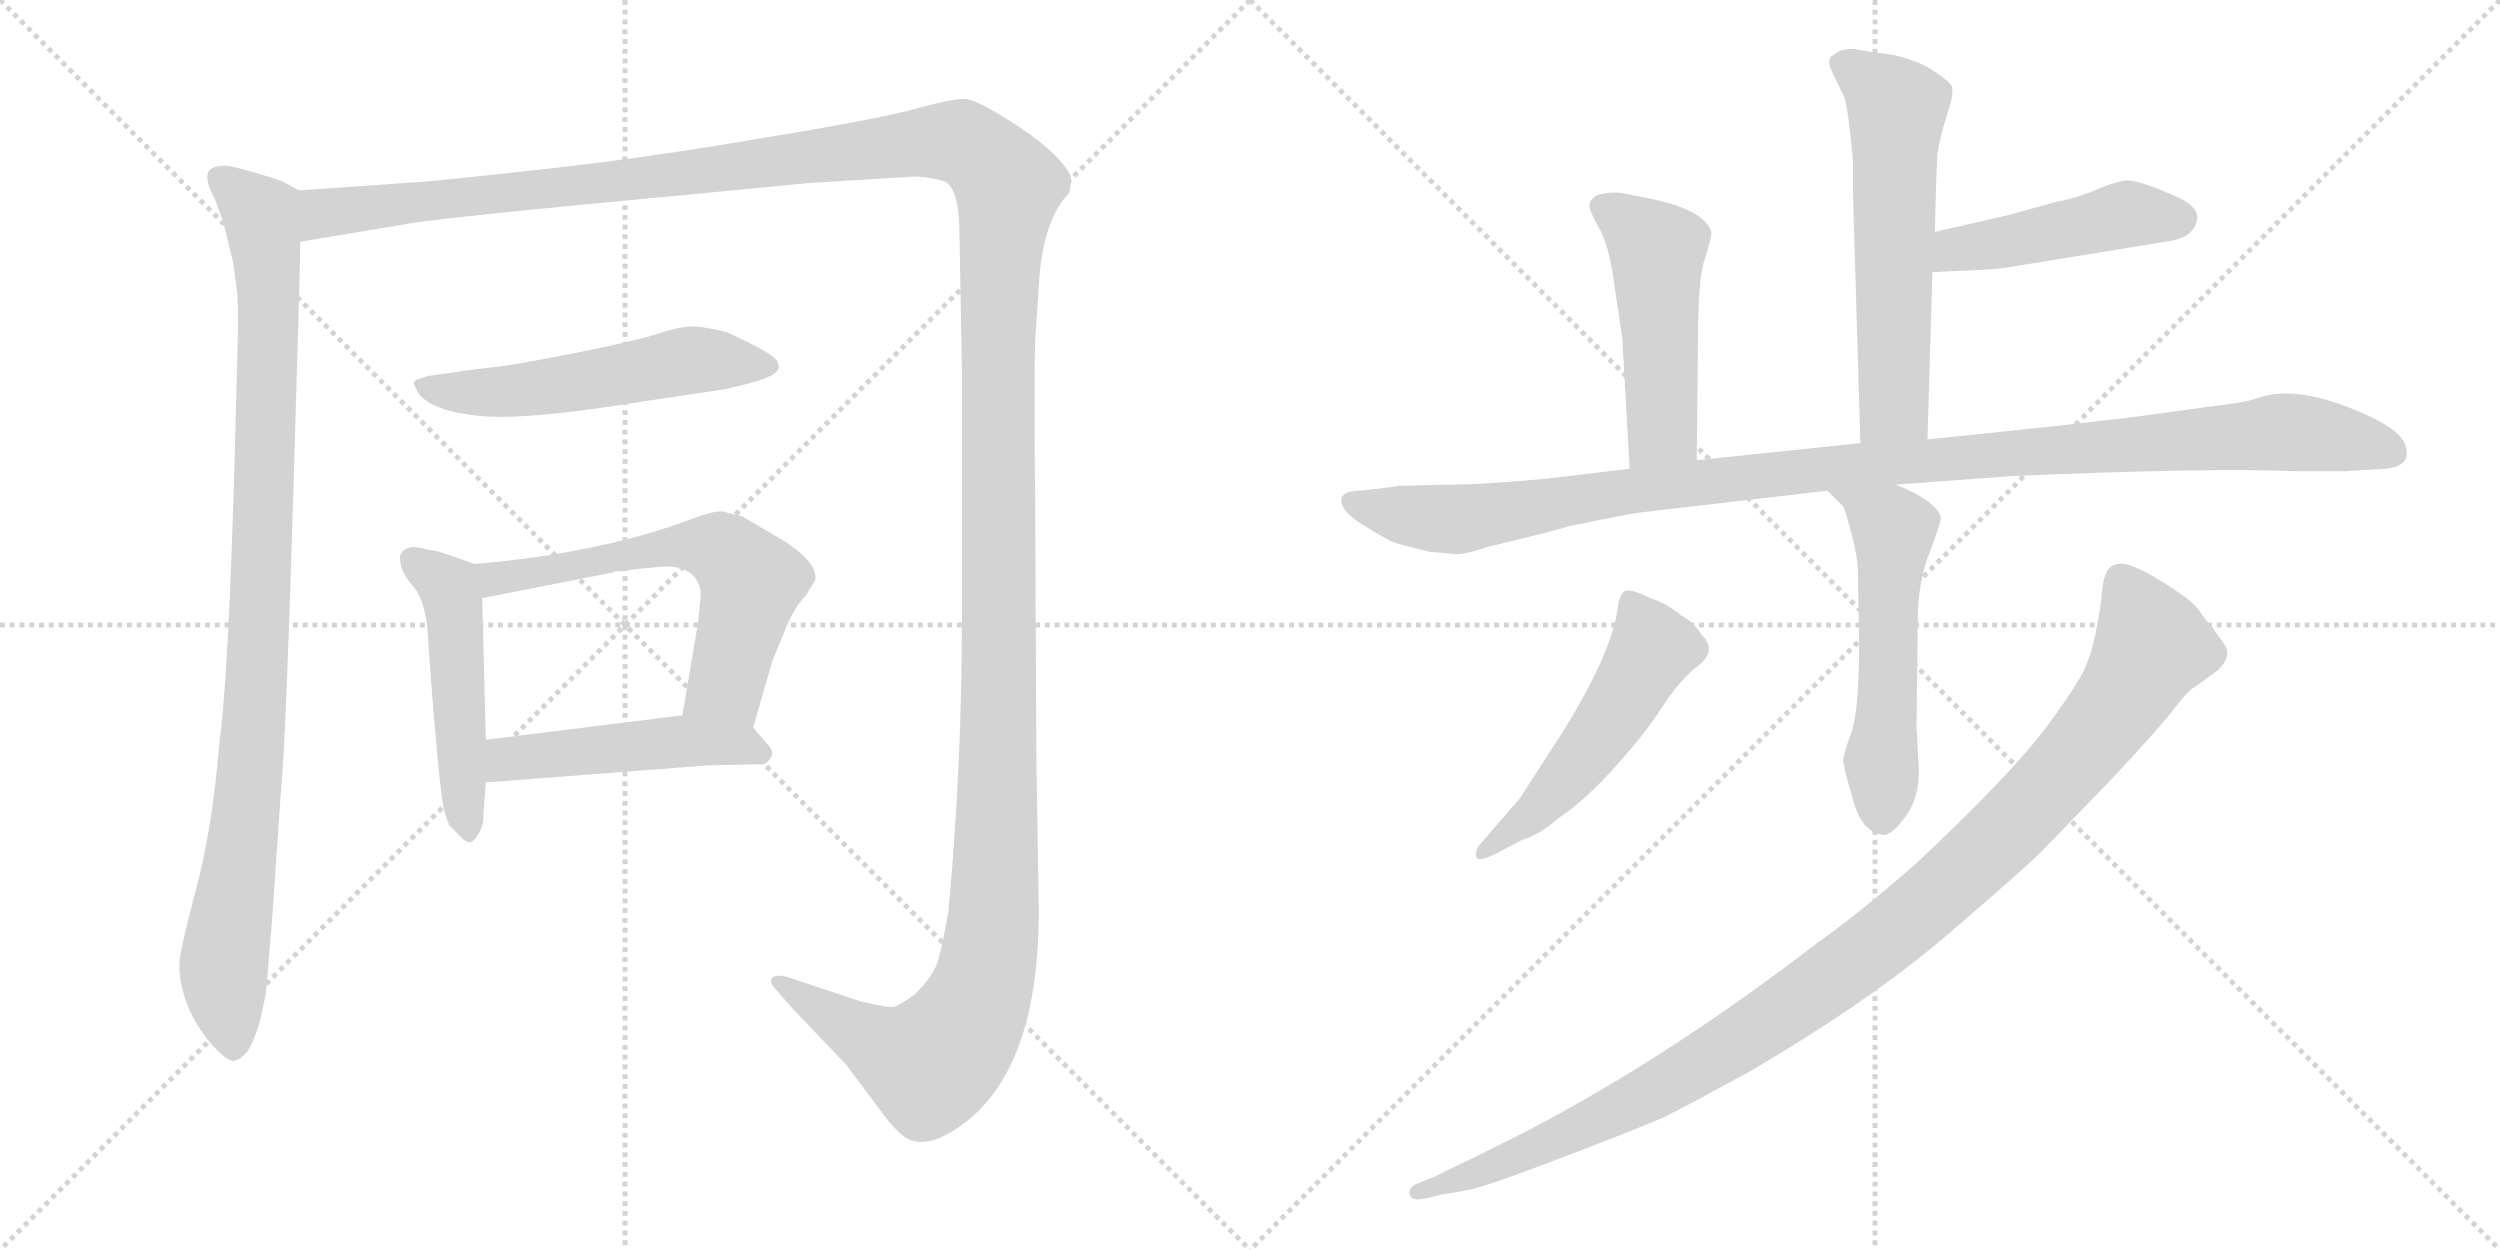 <svg version="1.1" viewBox="0 0 2048 1024" xmlns="http://www.w3.org/2000/svg">
  <g stroke="lightgray" stroke-dasharray="1,1" stroke-width="1" transform="scale(4, 4)">
    <line x1="0" y1="0" x2="256" y2="256"></line>
    <line x1="256" y1="0" x2="0" y2="256"></line>
    <line x1="128" y1="0" x2="128" y2="256"></line>
    <line x1="0" y1="128" x2="256" y2="128"></line>
    <line x1="256" y1="0" x2="512" y2="256"></line>
    <line x1="512" y1="0" x2="256" y2="256"></line>
    <line x1="384" y1="0" x2="384" y2="256"></line>
    <line x1="256" y1="128" x2="512" y2="128"></line>
  </g>
<g transform="scale(1, -1) translate(0, -850)">
   <style type="text/css">
    @keyframes keyframes0 {
      from {
       stroke: black;
       stroke-dashoffset: 987;
       stroke-width: 128;
       }
       76% {
       animation-timing-function: step-end;
       stroke: black;
       stroke-dashoffset: 0;
       stroke-width: 128;
       }
       to {
       stroke: black;
       stroke-width: 1024;
       }
       }
       #make-me-a-hanzi-animation-0 {
         animation: keyframes0 1.053s both;
         animation-delay: 0s;
         animation-timing-function: linear;
       }
    @keyframes keyframes1 {
      from {
       stroke: black;
       stroke-dashoffset: 1730;
       stroke-width: 128;
       }
       85% {
       animation-timing-function: step-end;
       stroke: black;
       stroke-dashoffset: 0;
       stroke-width: 128;
       }
       to {
       stroke: black;
       stroke-width: 1024;
       }
       }
       #make-me-a-hanzi-animation-1 {
         animation: keyframes1 1.658s both;
         animation-delay: 1.053s;
         animation-timing-function: linear;
       }
    @keyframes keyframes2 {
      from {
       stroke: black;
       stroke-dashoffset: 542;
       stroke-width: 128;
       }
       64% {
       animation-timing-function: step-end;
       stroke: black;
       stroke-dashoffset: 0;
       stroke-width: 128;
       }
       to {
       stroke: black;
       stroke-width: 1024;
       }
       }
       #make-me-a-hanzi-animation-2 {
         animation: keyframes2 0.691s both;
         animation-delay: 2.711s;
         animation-timing-function: linear;
       }
    @keyframes keyframes3 {
      from {
       stroke: black;
       stroke-dashoffset: 493;
       stroke-width: 128;
       }
       62% {
       animation-timing-function: step-end;
       stroke: black;
       stroke-dashoffset: 0;
       stroke-width: 128;
       }
       to {
       stroke: black;
       stroke-width: 1024;
       }
       }
       #make-me-a-hanzi-animation-3 {
         animation: keyframes3 0.651s both;
         animation-delay: 3.402s;
         animation-timing-function: linear;
       }
    @keyframes keyframes4 {
      from {
       stroke: black;
       stroke-dashoffset: 608;
       stroke-width: 128;
       }
       66% {
       animation-timing-function: step-end;
       stroke: black;
       stroke-dashoffset: 0;
       stroke-width: 128;
       }
       to {
       stroke: black;
       stroke-width: 1024;
       }
       }
       #make-me-a-hanzi-animation-4 {
         animation: keyframes4 0.745s both;
         animation-delay: 4.053s;
         animation-timing-function: linear;
       }
    @keyframes keyframes5 {
      from {
       stroke: black;
       stroke-dashoffset: 481;
       stroke-width: 128;
       }
       61% {
       animation-timing-function: step-end;
       stroke: black;
       stroke-dashoffset: 0;
       stroke-width: 128;
       }
       to {
       stroke: black;
       stroke-width: 1024;
       }
       }
       #make-me-a-hanzi-animation-5 {
         animation: keyframes5 0.641s both;
         animation-delay: 4.798s;
         animation-timing-function: linear;
       }
    @keyframes keyframes6 {
      from {
       stroke: black;
       stroke-dashoffset: 592;
       stroke-width: 128;
       }
       66% {
       animation-timing-function: step-end;
       stroke: black;
       stroke-dashoffset: 0;
       stroke-width: 128;
       }
       to {
       stroke: black;
       stroke-width: 1024;
       }
       }
       #make-me-a-hanzi-animation-6 {
         animation: keyframes6 0.732s both;
         animation-delay: 5.44s;
         animation-timing-function: linear;
       }
    @keyframes keyframes7 {
      from {
       stroke: black;
       stroke-dashoffset: 465;
       stroke-width: 128;
       }
       60% {
       animation-timing-function: step-end;
       stroke: black;
       stroke-dashoffset: 0;
       stroke-width: 128;
       }
       to {
       stroke: black;
       stroke-width: 1024;
       }
       }
       #make-me-a-hanzi-animation-7 {
         animation: keyframes7 0.628s both;
         animation-delay: 6.171s;
         animation-timing-function: linear;
       }
    @keyframes keyframes8 {
      from {
       stroke: black;
       stroke-dashoffset: 493;
       stroke-width: 128;
       }
       62% {
       animation-timing-function: step-end;
       stroke: black;
       stroke-dashoffset: 0;
       stroke-width: 128;
       }
       to {
       stroke: black;
       stroke-width: 1024;
       }
       }
       #make-me-a-hanzi-animation-8 {
         animation: keyframes8 0.651s both;
         animation-delay: 6.8s;
         animation-timing-function: linear;
       }
    @keyframes keyframes9 {
      from {
       stroke: black;
       stroke-dashoffset: 1114;
       stroke-width: 128;
       }
       78% {
       animation-timing-function: step-end;
       stroke: black;
       stroke-dashoffset: 0;
       stroke-width: 128;
       }
       to {
       stroke: black;
       stroke-width: 1024;
       }
       }
       #make-me-a-hanzi-animation-9 {
         animation: keyframes9 1.157s both;
         animation-delay: 7.451s;
         animation-timing-function: linear;
       }
    @keyframes keyframes10 {
      from {
       stroke: black;
       stroke-dashoffset: 551;
       stroke-width: 128;
       }
       64% {
       animation-timing-function: step-end;
       stroke: black;
       stroke-dashoffset: 0;
       stroke-width: 128;
       }
       to {
       stroke: black;
       stroke-width: 1024;
       }
       }
       #make-me-a-hanzi-animation-10 {
         animation: keyframes10 0.698s both;
         animation-delay: 8.608s;
         animation-timing-function: linear;
       }
    @keyframes keyframes11 {
      from {
       stroke: black;
       stroke-dashoffset: 516;
       stroke-width: 128;
       }
       63% {
       animation-timing-function: step-end;
       stroke: black;
       stroke-dashoffset: 0;
       stroke-width: 128;
       }
       to {
       stroke: black;
       stroke-width: 1024;
       }
       }
       #make-me-a-hanzi-animation-11 {
         animation: keyframes11 0.67s both;
         animation-delay: 9.306s;
         animation-timing-function: linear;
       }
    @keyframes keyframes12 {
      from {
       stroke: black;
       stroke-dashoffset: 1077;
       stroke-width: 128;
       }
       78% {
       animation-timing-function: step-end;
       stroke: black;
       stroke-dashoffset: 0;
       stroke-width: 128;
       }
       to {
       stroke: black;
       stroke-width: 1024;
       }
       }
       #make-me-a-hanzi-animation-12 {
         animation: keyframes12 1.126s both;
         animation-delay: 9.976s;
         animation-timing-function: linear;
       }
</style>
<path d="M 245.0 694.0 L 230.0 702.0 Q 187.0 716.0 182.0 714.0 Q 175.0 714.0 171.0 710.0 Q 167.0 703.0 176.0 687.0 L 183.0 668.0 L 191.0 635.0 L 194.0 613.0 Q 195.0 605.0 195.0 580.0 L 192.0 467.0 Q 187.0 295.0 180.0 244.0 Q 174.0 172.0 161.0 123.0 Q 148.0 74.0 147.0 62.0 Q 146.0 49.0 152.0 31.0 Q 158.0 13.0 172.0 -4.0 Q 186.0 -20.0 192.0 -19.0 Q 197.0 -18.0 203.0 -11.0 Q 210.0 1.0 214.0 18.0 Q 218.0 36.0 218.0 38.0 L 223.0 98.0 L 230.0 200.0 Q 234.0 238.0 240.0 437.0 Q 246.0 635.0 246.0 652.0 C 247.0 682.0 247.0 693.0 245.0 694.0 Z" fill="lightgray"></path> 
<path d="M 246.0 652.0 L 330.0 666.0 Q 353.0 671.0 579.0 692.0 L 662.0 700.0 L 743.0 705.0 Q 751.0 706.0 763.0 704.0 Q 775.0 702.0 777.0 699.0 Q 786.0 690.0 786.0 658.0 L 788.0 546.0 L 788.0 344.0 Q 788.0 223.0 777.0 104.0 Q 771.0 69.0 767.0 59.0 Q 762.0 48.0 750.0 36.0 Q 737.0 26.0 731.0 25.0 Q 724.0 25.0 704.0 30.0 L 644.0 50.0 Q 633.0 52.0 632.0 48.0 Q 631.0 44.0 635.0 40.0 L 650.0 23.0 L 693.0 -22.0 L 720.0 -58.0 Q 729.0 -71.0 737.0 -78.0 Q 752.0 -93.0 778.0 -78.0 Q 851.0 -36.0 851.0 104.0 L 849.0 228.0 L 848.0 438.0 Q 847.0 540.0 848.0 571.0 L 851.0 616.0 Q 854.0 670.0 876.0 692.0 Q 878.0 704.0 877.0 706.0 Q 869.0 723.0 835.0 746.0 Q 800.0 769.0 790.0 769.0 Q 780.0 769.0 754.0 762.0 Q 728.0 754.0 631.0 738.0 Q 533.0 721.0 442.0 711.0 Q 350.0 701.0 345.0 701.0 L 245.0 694.0 C 215.0 692.0 216.0 647.0 246.0 652.0 Z" fill="lightgray"></path> 
<path d="M 593.0 531.0 Q 635.0 540.0 637.0 547.0 Q 639.0 548.0 637.0 553.0 Q 637.0 559.0 595.0 578.0 Q 575.0 583.0 565.0 582.5 Q 555.0 582.0 538.5 576.5 Q 522.0 571.0 472.0 561.0 Q 422.0 551.0 403.0 549.0 Q 384.0 547.0 351.0 542.0 Q 339.0 539.0 339.0 536.5 Q 339.0 534.0 344.0 526.0 Q 358.0 512.0 396.0 509.0 Q 434.0 506.0 526.0 521.0 L 593.0 531.0 Z" fill="lightgray"></path> 
<path d="M 389.0 388.0 L 360.0 398.0 L 345.0 401.0 Q 337.0 403.0 332.0 400.0 Q 326.0 396.0 328.0 390.0 Q 328.0 382.0 339.0 369.0 Q 350.0 356.0 351.0 321.0 L 355.0 268.0 Q 361.0 198.0 363.0 191.0 Q 364.0 184.0 368.0 174.0 Q 371.0 171.0 376.0 166.0 Q 381.0 160.0 385.0 160.0 Q 388.0 160.0 392.0 167.0 Q 396.0 174.0 396.0 180.0 Q 396.0 185.0 398.0 209.0 L 398.0 244.0 L 395.0 360.0 C 394.0 386.0 394.0 386.0 389.0 388.0 Z" fill="lightgray"></path> 
<path d="M 617.0 254.0 L 632.0 306.0 Q 633.0 310.0 642.0 331.0 Q 650.0 352.0 660.0 362.0 L 668.0 375.0 Q 669.0 384.0 659.0 394.0 Q 648.0 404.0 637.0 410.0 L 608.0 427.0 L 592.0 431.0 Q 586.0 432.0 567.0 425.0 Q 493.0 397.0 389.0 388.0 C 359.0 385.0 366.0 354.0 395.0 360.0 L 502.0 381.0 L 504.0 382.0 L 507.0 382.0 L 523.0 384.0 L 545.0 386.0 Q 570.0 386.0 574.0 366.0 L 574.0 361.0 L 573.0 352.0 L 572.0 341.0 L 559.0 264.0 C 554.0 234.0 609.0 225.0 617.0 254.0 Z" fill="lightgray"></path> 
<path d="M 398.0 209.0 L 580.0 223.0 L 626.0 224.0 Q 638.0 232.0 628.0 241.0 L 617.0 254.0 C 604.0 270.0 589.0 268.0 559.0 264.0 L 398.0 244.0 C 368.0 240.0 368.0 207.0 398.0 209.0 Z" fill="lightgray"></path> 
<path d="M 1579.0 490.0 L 1583.0 627.0 L 1585.0 660.0 L 1586.0 696.0 L 1587.0 723.0 Q 1589.0 737.0 1595.0 756.0 Q 1601.0 774.0 1599.0 779.0 Q 1597.0 784.0 1579.0 795.0 Q 1561.0 805.0 1535.0 807.0 L 1519.0 810.0 Q 1509.0 810.0 1505.0 807.0 Q 1501.0 804.0 1500.0 804.0 Q 1497.0 800.0 1500.0 793.0 L 1511.0 770.0 Q 1514.0 761.0 1518.0 718.0 L 1518.0 690.0 L 1524.0 487.0 C 1525.0 457.0 1578.0 460.0 1579.0 490.0 Z" fill="lightgray"></path> 
<path d="M 1583.0 627.0 L 1602.0 628.0 Q 1633.0 629.0 1645.0 631.0 L 1774.0 652.0 Q 1799.0 655.0 1800.0 672.0 Q 1800.0 680.0 1787.0 687.0 Q 1750.0 704.0 1740.0 702.0 Q 1729.0 700.0 1716.0 694.0 Q 1702.0 688.0 1682.0 684.0 L 1646.0 674.0 L 1585.0 660.0 C 1556.0 653.0 1553.0 625.0 1583.0 627.0 Z" fill="lightgray"></path> 
<path d="M 1390.0 473.0 L 1391.0 573.0 Q 1391.0 623.0 1397.0 639.0 Q 1402.0 655.0 1402.0 660.0 Q 1396.0 679.0 1348.0 688.0 L 1328.0 692.0 Q 1317.0 693.0 1308.0 690.0 Q 1302.0 686.0 1302.0 682.0 Q 1302.0 677.0 1310.0 663.0 Q 1318.0 649.0 1322.0 620.0 L 1329.0 573.0 L 1335.0 466.0 C 1337.0 436.0 1390.0 443.0 1390.0 473.0 Z" fill="lightgray"></path> 
<path d="M 1145.0 452.0 L 1140.0 451.0 L 1114.0 448.0 Q 1101.0 448.0 1099.0 442.0 Q 1097.0 432.0 1116.5 420.0 Q 1136.0 408.0 1141.0 406.0 Q 1146.0 404.0 1171.0 398.0 L 1193.0 396.0 Q 1201.0 396.0 1219.0 402.0 Q 1285.0 418.0 1285.0 419.0 Q 1335.0 429.0 1342.0 430.0 L 1497.0 448.0 L 1553.0 453.0 L 1648.0 460.0 Q 1813.0 467.0 1879.0 464.0 L 1922.0 464.0 L 1954.0 466.0 Q 1975.0 468.0 1971.0 483.0 Q 1969.0 499.0 1923.5 516.5 Q 1878.0 534.0 1850.0 524.0 Q 1838.0 520.0 1811.0 517.0 L 1745.0 508.0 L 1684.0 501.0 L 1579.0 490.0 L 1524.0 487.0 L 1390.0 473.0 L 1335.0 466.0 L 1268.0 458.0 Q 1216.0 453.0 1186.0 453.0 L 1145.0 452.0 Z" fill="lightgray"></path> 
<path d="M 1497.0 448.0 L 1510.0 435.0 Q 1512.0 431.0 1517.0 412.0 Q 1522.0 393.0 1522.0 380.0 L 1523.0 323.0 Q 1523.0 270.0 1517.0 251.0 Q 1510.0 232.0 1510.0 227.0 Q 1510.0 222.0 1518.0 195.0 Q 1525.0 168.0 1543.0 166.0 Q 1550.0 166.0 1561.0 181.0 Q 1572.0 196.0 1572.0 218.0 L 1570.0 255.0 L 1571.0 340.0 Q 1571.0 374.0 1581.0 398.0 Q 1590.0 422.0 1590.0 426.0 Q 1586.0 440.0 1553.0 453.0 C 1525.0 465.0 1476.0 469.0 1497.0 448.0 Z" fill="lightgray"></path> 
<path d="M 1213.0 159.0 Q 1208.0 153.0 1209.5 148.0 Q 1211.0 143.0 1228.0 152.0 L 1247.0 162.0 Q 1261.0 166.0 1277.0 180.0 Q 1297.0 193.0 1322.0 220.5 Q 1347.0 248.0 1361.5 270.5 Q 1376.0 293.0 1391.5 305.0 Q 1407.0 317.0 1394.0 330.0 Q 1388.0 340.0 1377.0 346.0 Q 1365.0 356.0 1352.0 360.0 Q 1334.0 369.0 1330.0 365.0 Q 1326.0 361.0 1325.0 350.0 Q 1319.0 312.0 1278.0 247.0 L 1245.0 196.0 L 1213.0 159.0 Z" fill="lightgray"></path> 
<path d="M 1722.0 366.0 Q 1722.0 360.0 1718.0 338.0 Q 1714.0 316.0 1710.0 308.0 Q 1707.0 296.0 1678.0 256.5 Q 1649.0 217.0 1569.0 142.0 Q 1522.0 101.0 1488.0 77.0 Q 1367.0 -16.0 1250.0 -77.0 L 1204.0 -100.0 Q 1199.0 -102.0 1175.0 -114.0 L 1160.0 -120.0 Q 1153.0 -124.0 1155.0 -129.0 Q 1157.0 -134.0 1167.0 -132.0 L 1179.0 -129.0 L 1202.0 -125.0 Q 1215.0 -123.0 1283.0 -97.0 Q 1351.0 -71.0 1364.5 -64.5 Q 1378.0 -58.0 1433.0 -28.0 Q 1532.0 30.0 1595.0 84.0 Q 1658.0 138.0 1673.0 153.0 L 1731.0 213.0 Q 1772.0 257.0 1782.0 270.5 Q 1792.0 284.0 1799.0 288.0 L 1817.0 301.0 Q 1829.0 313.0 1822.0 322.5 Q 1815.0 332.0 1814.5 333.0 Q 1814.0 334.0 1812.5 336.0 Q 1811.0 338.0 1809.0 340.0 Q 1807.0 342.0 1801.0 350.5 Q 1795.0 359.0 1769.5 374.5 Q 1744.0 390.0 1736.0 388.0 Q 1724.0 388.0 1722.0 366.0 Z" fill="lightgray"></path> 
      <clipPath id="make-me-a-hanzi-clip-0">
      <path d="M 245.0 694.0 L 230.0 702.0 Q 187.0 716.0 182.0 714.0 Q 175.0 714.0 171.0 710.0 Q 167.0 703.0 176.0 687.0 L 183.0 668.0 L 191.0 635.0 L 194.0 613.0 Q 195.0 605.0 195.0 580.0 L 192.0 467.0 Q 187.0 295.0 180.0 244.0 Q 174.0 172.0 161.0 123.0 Q 148.0 74.0 147.0 62.0 Q 146.0 49.0 152.0 31.0 Q 158.0 13.0 172.0 -4.0 Q 186.0 -20.0 192.0 -19.0 Q 197.0 -18.0 203.0 -11.0 Q 210.0 1.0 214.0 18.0 Q 218.0 36.0 218.0 38.0 L 223.0 98.0 L 230.0 200.0 Q 234.0 238.0 240.0 437.0 Q 246.0 635.0 246.0 652.0 C 247.0 682.0 247.0 693.0 245.0 694.0 Z" fill="lightgray"></path>
      </clipPath>
      <path clip-path="url(#make-me-a-hanzi-clip-0)" d="M 179.0 705.0 L 214.0 675.0 L 220.0 611.0 L 210.0 279.0 L 183.0 56.0 L 192.0 -7.0 " fill="none" id="make-me-a-hanzi-animation-0" stroke-dasharray="859 1718" stroke-linecap="round"></path>

      <clipPath id="make-me-a-hanzi-clip-1">
      <path d="M 246.0 652.0 L 330.0 666.0 Q 353.0 671.0 579.0 692.0 L 662.0 700.0 L 743.0 705.0 Q 751.0 706.0 763.0 704.0 Q 775.0 702.0 777.0 699.0 Q 786.0 690.0 786.0 658.0 L 788.0 546.0 L 788.0 344.0 Q 788.0 223.0 777.0 104.0 Q 771.0 69.0 767.0 59.0 Q 762.0 48.0 750.0 36.0 Q 737.0 26.0 731.0 25.0 Q 724.0 25.0 704.0 30.0 L 644.0 50.0 Q 633.0 52.0 632.0 48.0 Q 631.0 44.0 635.0 40.0 L 650.0 23.0 L 693.0 -22.0 L 720.0 -58.0 Q 729.0 -71.0 737.0 -78.0 Q 752.0 -93.0 778.0 -78.0 Q 851.0 -36.0 851.0 104.0 L 849.0 228.0 L 848.0 438.0 Q 847.0 540.0 848.0 571.0 L 851.0 616.0 Q 854.0 670.0 876.0 692.0 Q 878.0 704.0 877.0 706.0 Q 869.0 723.0 835.0 746.0 Q 800.0 769.0 790.0 769.0 Q 780.0 769.0 754.0 762.0 Q 728.0 754.0 631.0 738.0 Q 533.0 721.0 442.0 711.0 Q 350.0 701.0 345.0 701.0 L 245.0 694.0 C 215.0 692.0 216.0 647.0 246.0 652.0 Z" fill="lightgray"></path>
      </clipPath>
      <path clip-path="url(#make-me-a-hanzi-clip-1)" d="M 252.0 659.0 L 268.0 676.0 L 564.0 706.0 L 770.0 734.0 L 795.0 729.0 L 826.0 698.0 L 817.0 568.0 L 817.0 173.0 L 814.0 94.0 L 805.0 43.0 L 788.0 6.0 L 762.0 -22.0 L 723.0 -7.0 L 639.0 46.0 " fill="none" id="make-me-a-hanzi-animation-1" stroke-dasharray="1602 3204" stroke-linecap="round"></path>

      <clipPath id="make-me-a-hanzi-clip-2">
      <path d="M 593.0 531.0 Q 635.0 540.0 637.0 547.0 Q 639.0 548.0 637.0 553.0 Q 637.0 559.0 595.0 578.0 Q 575.0 583.0 565.0 582.5 Q 555.0 582.0 538.5 576.5 Q 522.0 571.0 472.0 561.0 Q 422.0 551.0 403.0 549.0 Q 384.0 547.0 351.0 542.0 Q 339.0 539.0 339.0 536.5 Q 339.0 534.0 344.0 526.0 Q 358.0 512.0 396.0 509.0 Q 434.0 506.0 526.0 521.0 L 593.0 531.0 Z" fill="lightgray"></path>
      </clipPath>
      <path clip-path="url(#make-me-a-hanzi-clip-2)" d="M 347.0 534.0 L 389.0 528.0 L 432.0 531.0 L 563.0 555.0 L 630.0 550.0 " fill="none" id="make-me-a-hanzi-animation-2" stroke-dasharray="414 828" stroke-linecap="round"></path>

      <clipPath id="make-me-a-hanzi-clip-3">
      <path d="M 389.0 388.0 L 360.0 398.0 L 345.0 401.0 Q 337.0 403.0 332.0 400.0 Q 326.0 396.0 328.0 390.0 Q 328.0 382.0 339.0 369.0 Q 350.0 356.0 351.0 321.0 L 355.0 268.0 Q 361.0 198.0 363.0 191.0 Q 364.0 184.0 368.0 174.0 Q 371.0 171.0 376.0 166.0 Q 381.0 160.0 385.0 160.0 Q 388.0 160.0 392.0 167.0 Q 396.0 174.0 396.0 180.0 Q 396.0 185.0 398.0 209.0 L 398.0 244.0 L 395.0 360.0 C 394.0 386.0 394.0 386.0 389.0 388.0 Z" fill="lightgray"></path>
      </clipPath>
      <path clip-path="url(#make-me-a-hanzi-clip-3)" d="M 339.0 391.0 L 370.0 362.0 L 384.0 168.0 " fill="none" id="make-me-a-hanzi-animation-3" stroke-dasharray="365 730" stroke-linecap="round"></path>

      <clipPath id="make-me-a-hanzi-clip-4">
      <path d="M 617.0 254.0 L 632.0 306.0 Q 633.0 310.0 642.0 331.0 Q 650.0 352.0 660.0 362.0 L 668.0 375.0 Q 669.0 384.0 659.0 394.0 Q 648.0 404.0 637.0 410.0 L 608.0 427.0 L 592.0 431.0 Q 586.0 432.0 567.0 425.0 Q 493.0 397.0 389.0 388.0 C 359.0 385.0 366.0 354.0 395.0 360.0 L 502.0 381.0 L 504.0 382.0 L 507.0 382.0 L 523.0 384.0 L 545.0 386.0 Q 570.0 386.0 574.0 366.0 L 574.0 361.0 L 573.0 352.0 L 572.0 341.0 L 559.0 264.0 C 554.0 234.0 609.0 225.0 617.0 254.0 Z" fill="lightgray"></path>
      </clipPath>
      <path clip-path="url(#make-me-a-hanzi-clip-4)" d="M 398.0 383.0 L 406.0 376.0 L 539.0 401.0 L 590.0 400.0 L 615.0 370.0 L 595.0 289.0 L 568.0 270.0 " fill="none" id="make-me-a-hanzi-animation-4" stroke-dasharray="480 960" stroke-linecap="round"></path>

      <clipPath id="make-me-a-hanzi-clip-5">
      <path d="M 398.0 209.0 L 580.0 223.0 L 626.0 224.0 Q 638.0 232.0 628.0 241.0 L 617.0 254.0 C 604.0 270.0 589.0 268.0 559.0 264.0 L 398.0 244.0 C 368.0 240.0 368.0 207.0 398.0 209.0 Z" fill="lightgray"></path>
      </clipPath>
      <path clip-path="url(#make-me-a-hanzi-clip-5)" d="M 405.0 215.0 L 419.0 228.0 L 563.0 243.0 L 607.0 240.0 L 623.0 233.0 " fill="none" id="make-me-a-hanzi-animation-5" stroke-dasharray="353 706" stroke-linecap="round"></path>

      <clipPath id="make-me-a-hanzi-clip-6">
      <path d="M 1579.0 490.0 L 1583.0 627.0 L 1585.0 660.0 L 1586.0 696.0 L 1587.0 723.0 Q 1589.0 737.0 1595.0 756.0 Q 1601.0 774.0 1599.0 779.0 Q 1597.0 784.0 1579.0 795.0 Q 1561.0 805.0 1535.0 807.0 L 1519.0 810.0 Q 1509.0 810.0 1505.0 807.0 Q 1501.0 804.0 1500.0 804.0 Q 1497.0 800.0 1500.0 793.0 L 1511.0 770.0 Q 1514.0 761.0 1518.0 718.0 L 1518.0 690.0 L 1524.0 487.0 C 1525.0 457.0 1578.0 460.0 1579.0 490.0 Z" fill="lightgray"></path>
      </clipPath>
      <path clip-path="url(#make-me-a-hanzi-clip-6)" d="M 1507.0 799.0 L 1554.0 761.0 L 1552.0 517.0 L 1530.0 495.0 " fill="none" id="make-me-a-hanzi-animation-6" stroke-dasharray="464 928" stroke-linecap="round"></path>

      <clipPath id="make-me-a-hanzi-clip-7">
      <path d="M 1583.0 627.0 L 1602.0 628.0 Q 1633.0 629.0 1645.0 631.0 L 1774.0 652.0 Q 1799.0 655.0 1800.0 672.0 Q 1800.0 680.0 1787.0 687.0 Q 1750.0 704.0 1740.0 702.0 Q 1729.0 700.0 1716.0 694.0 Q 1702.0 688.0 1682.0 684.0 L 1646.0 674.0 L 1585.0 660.0 C 1556.0 653.0 1553.0 625.0 1583.0 627.0 Z" fill="lightgray"></path>
      </clipPath>
      <path clip-path="url(#make-me-a-hanzi-clip-7)" d="M 1587.0 632.0 L 1602.0 646.0 L 1745.0 675.0 L 1787.0 671.0 " fill="none" id="make-me-a-hanzi-animation-7" stroke-dasharray="337 674" stroke-linecap="round"></path>

      <clipPath id="make-me-a-hanzi-clip-8">
      <path d="M 1390.0 473.0 L 1391.0 573.0 Q 1391.0 623.0 1397.0 639.0 Q 1402.0 655.0 1402.0 660.0 Q 1396.0 679.0 1348.0 688.0 L 1328.0 692.0 Q 1317.0 693.0 1308.0 690.0 Q 1302.0 686.0 1302.0 682.0 Q 1302.0 677.0 1310.0 663.0 Q 1318.0 649.0 1322.0 620.0 L 1329.0 573.0 L 1335.0 466.0 C 1337.0 436.0 1390.0 443.0 1390.0 473.0 Z" fill="lightgray"></path>
      </clipPath>
      <path clip-path="url(#make-me-a-hanzi-clip-8)" d="M 1312.0 681.0 L 1358.0 645.0 L 1362.0 498.0 L 1341.0 474.0 " fill="none" id="make-me-a-hanzi-animation-8" stroke-dasharray="365 730" stroke-linecap="round"></path>

      <clipPath id="make-me-a-hanzi-clip-9">
      <path d="M 1145.0 452.0 L 1140.0 451.0 L 1114.0 448.0 Q 1101.0 448.0 1099.0 442.0 Q 1097.0 432.0 1116.5 420.0 Q 1136.0 408.0 1141.0 406.0 Q 1146.0 404.0 1171.0 398.0 L 1193.0 396.0 Q 1201.0 396.0 1219.0 402.0 Q 1285.0 418.0 1285.0 419.0 Q 1335.0 429.0 1342.0 430.0 L 1497.0 448.0 L 1553.0 453.0 L 1648.0 460.0 Q 1813.0 467.0 1879.0 464.0 L 1922.0 464.0 L 1954.0 466.0 Q 1975.0 468.0 1971.0 483.0 Q 1969.0 499.0 1923.5 516.5 Q 1878.0 534.0 1850.0 524.0 Q 1838.0 520.0 1811.0 517.0 L 1745.0 508.0 L 1684.0 501.0 L 1579.0 490.0 L 1524.0 487.0 L 1390.0 473.0 L 1335.0 466.0 L 1268.0 458.0 Q 1216.0 453.0 1186.0 453.0 L 1145.0 452.0 Z" fill="lightgray"></path>
      </clipPath>
      <path clip-path="url(#make-me-a-hanzi-clip-9)" d="M 1107.0 439.0 L 1190.0 425.0 L 1414.0 458.0 L 1863.0 496.0 L 1924.0 490.0 L 1958.0 479.0 " fill="none" id="make-me-a-hanzi-animation-9" stroke-dasharray="986 1972" stroke-linecap="round"></path>

      <clipPath id="make-me-a-hanzi-clip-10">
      <path d="M 1497.0 448.0 L 1510.0 435.0 Q 1512.0 431.0 1517.0 412.0 Q 1522.0 393.0 1522.0 380.0 L 1523.0 323.0 Q 1523.0 270.0 1517.0 251.0 Q 1510.0 232.0 1510.0 227.0 Q 1510.0 222.0 1518.0 195.0 Q 1525.0 168.0 1543.0 166.0 Q 1550.0 166.0 1561.0 181.0 Q 1572.0 196.0 1572.0 218.0 L 1570.0 255.0 L 1571.0 340.0 Q 1571.0 374.0 1581.0 398.0 Q 1590.0 422.0 1590.0 426.0 Q 1586.0 440.0 1553.0 453.0 C 1525.0 465.0 1476.0 469.0 1497.0 448.0 Z" fill="lightgray"></path>
      </clipPath>
      <path clip-path="url(#make-me-a-hanzi-clip-10)" d="M 1504.0 449.0 L 1549.0 420.0 L 1551.0 413.0 L 1542.0 179.0 " fill="none" id="make-me-a-hanzi-animation-10" stroke-dasharray="423 846" stroke-linecap="round"></path>

      <clipPath id="make-me-a-hanzi-clip-11">
      <path d="M 1213.0 159.0 Q 1208.0 153.0 1209.5 148.0 Q 1211.0 143.0 1228.0 152.0 L 1247.0 162.0 Q 1261.0 166.0 1277.0 180.0 Q 1297.0 193.0 1322.0 220.5 Q 1347.0 248.0 1361.5 270.5 Q 1376.0 293.0 1391.5 305.0 Q 1407.0 317.0 1394.0 330.0 Q 1388.0 340.0 1377.0 346.0 Q 1365.0 356.0 1352.0 360.0 Q 1334.0 369.0 1330.0 365.0 Q 1326.0 361.0 1325.0 350.0 Q 1319.0 312.0 1278.0 247.0 L 1245.0 196.0 L 1213.0 159.0 Z" fill="lightgray"></path>
      </clipPath>
      <path clip-path="url(#make-me-a-hanzi-clip-11)" d="M 1335.0 355.0 L 1354.0 319.0 L 1341.0 295.0 L 1271.0 199.0 L 1214.0 153.0 " fill="none" id="make-me-a-hanzi-animation-11" stroke-dasharray="388 776" stroke-linecap="round"></path>

      <clipPath id="make-me-a-hanzi-clip-12">
      <path d="M 1722.0 366.0 Q 1722.0 360.0 1718.0 338.0 Q 1714.0 316.0 1710.0 308.0 Q 1707.0 296.0 1678.0 256.5 Q 1649.0 217.0 1569.0 142.0 Q 1522.0 101.0 1488.0 77.0 Q 1367.0 -16.0 1250.0 -77.0 L 1204.0 -100.0 Q 1199.0 -102.0 1175.0 -114.0 L 1160.0 -120.0 Q 1153.0 -124.0 1155.0 -129.0 Q 1157.0 -134.0 1167.0 -132.0 L 1179.0 -129.0 L 1202.0 -125.0 Q 1215.0 -123.0 1283.0 -97.0 Q 1351.0 -71.0 1364.5 -64.5 Q 1378.0 -58.0 1433.0 -28.0 Q 1532.0 30.0 1595.0 84.0 Q 1658.0 138.0 1673.0 153.0 L 1731.0 213.0 Q 1772.0 257.0 1782.0 270.5 Q 1792.0 284.0 1799.0 288.0 L 1817.0 301.0 Q 1829.0 313.0 1822.0 322.5 Q 1815.0 332.0 1814.5 333.0 Q 1814.0 334.0 1812.5 336.0 Q 1811.0 338.0 1809.0 340.0 Q 1807.0 342.0 1801.0 350.5 Q 1795.0 359.0 1769.5 374.5 Q 1744.0 390.0 1736.0 388.0 Q 1724.0 388.0 1722.0 366.0 Z" fill="lightgray"></path>
      </clipPath>
      <path clip-path="url(#make-me-a-hanzi-clip-12)" d="M 1738.0 373.0 L 1762.0 325.0 L 1748.0 292.0 L 1674.0 200.0 L 1582.0 113.0 L 1482.0 35.0 L 1393.0 -23.0 L 1288.0 -78.0 L 1162.0 -127.0 " fill="none" id="make-me-a-hanzi-animation-12" stroke-dasharray="949 1898" stroke-linecap="round"></path>

</g>
</svg>
